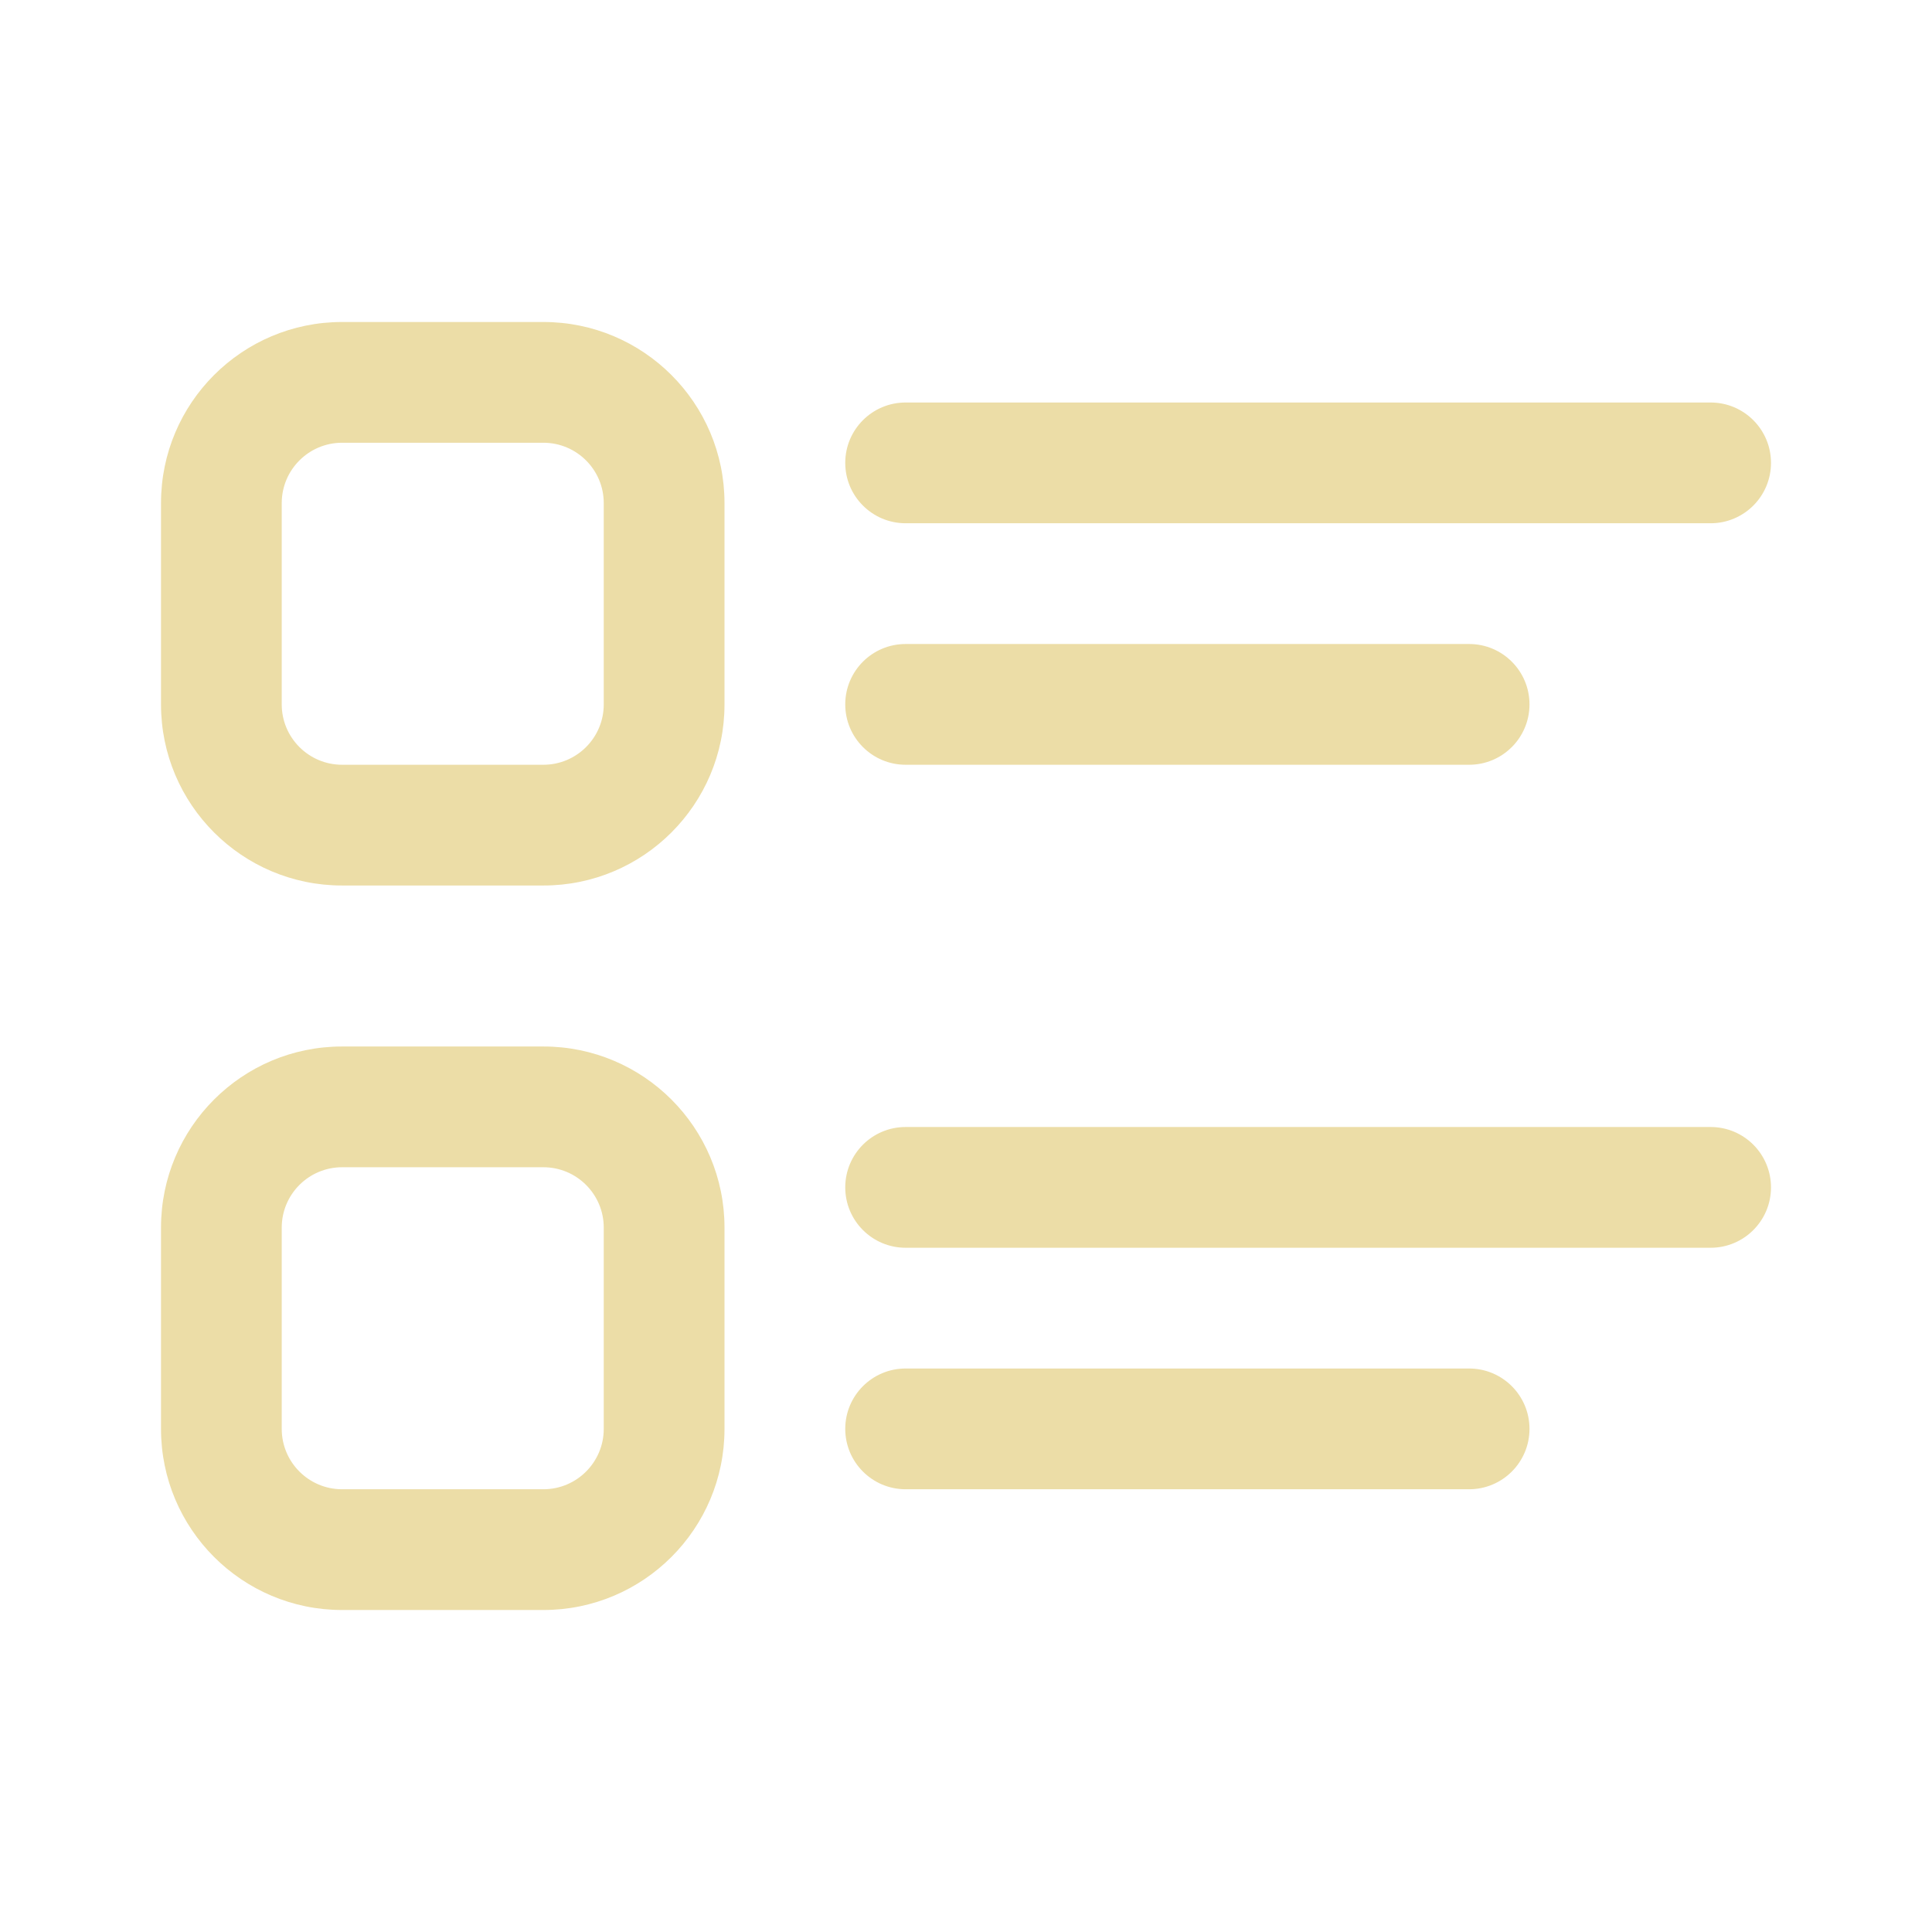 <svg width="68" height="68" viewBox="0 0 68 68" fill="none" xmlns="http://www.w3.org/2000/svg">
<path d="M12.041 11.333C8.521 11.333 5.667 14.187 5.667 17.708V24.792C5.667 28.312 8.521 31.167 12.041 31.167H19.125C22.646 31.167 25.5 28.312 25.5 24.792V17.708C25.5 14.187 22.646 11.333 19.125 11.333H12.041ZM9.916 17.708C9.916 16.535 10.868 15.583 12.041 15.583H19.125C20.298 15.583 21.25 16.535 21.25 17.708V24.792C21.25 25.965 20.298 26.917 19.125 26.917H12.041C10.868 26.917 9.916 25.965 9.916 24.792V17.708ZM31.875 14.167C30.701 14.167 29.75 15.118 29.75 16.292C29.75 17.465 30.701 18.417 31.875 18.417H60.208C61.382 18.417 62.333 17.465 62.333 16.292C62.333 15.118 61.382 14.167 60.208 14.167H31.875ZM31.875 22.667C30.701 22.667 29.75 23.618 29.75 24.792C29.75 25.965 30.701 26.917 31.875 26.917H51.708C52.882 26.917 53.833 25.965 53.833 24.792C53.833 23.618 52.882 22.667 51.708 22.667H31.875ZM12.041 36.833C8.521 36.833 5.667 39.688 5.667 43.208V50.292C5.667 53.812 8.521 56.667 12.041 56.667H19.125C22.646 56.667 25.5 53.812 25.5 50.292V43.208C25.5 39.688 22.646 36.833 19.125 36.833H12.041ZM9.916 43.208C9.916 42.035 10.868 41.083 12.041 41.083H19.125C20.298 41.083 21.25 42.035 21.25 43.208V50.292C21.25 51.465 20.298 52.417 19.125 52.417H12.041C10.868 52.417 9.916 51.465 9.916 50.292V43.208ZM31.875 39.667C30.701 39.667 29.75 40.618 29.75 41.792C29.75 42.965 30.701 43.917 31.875 43.917H60.208C61.382 43.917 62.333 42.965 62.333 41.792C62.333 40.618 61.382 39.667 60.208 39.667H31.875ZM31.875 48.167C30.701 48.167 29.75 49.118 29.75 50.292C29.75 51.465 30.701 52.417 31.875 52.417H51.708C52.882 52.417 53.833 51.465 53.833 50.292C53.833 49.118 52.882 48.167 51.708 48.167H31.875Z" fill="#ECDDA7"/>
</svg>
